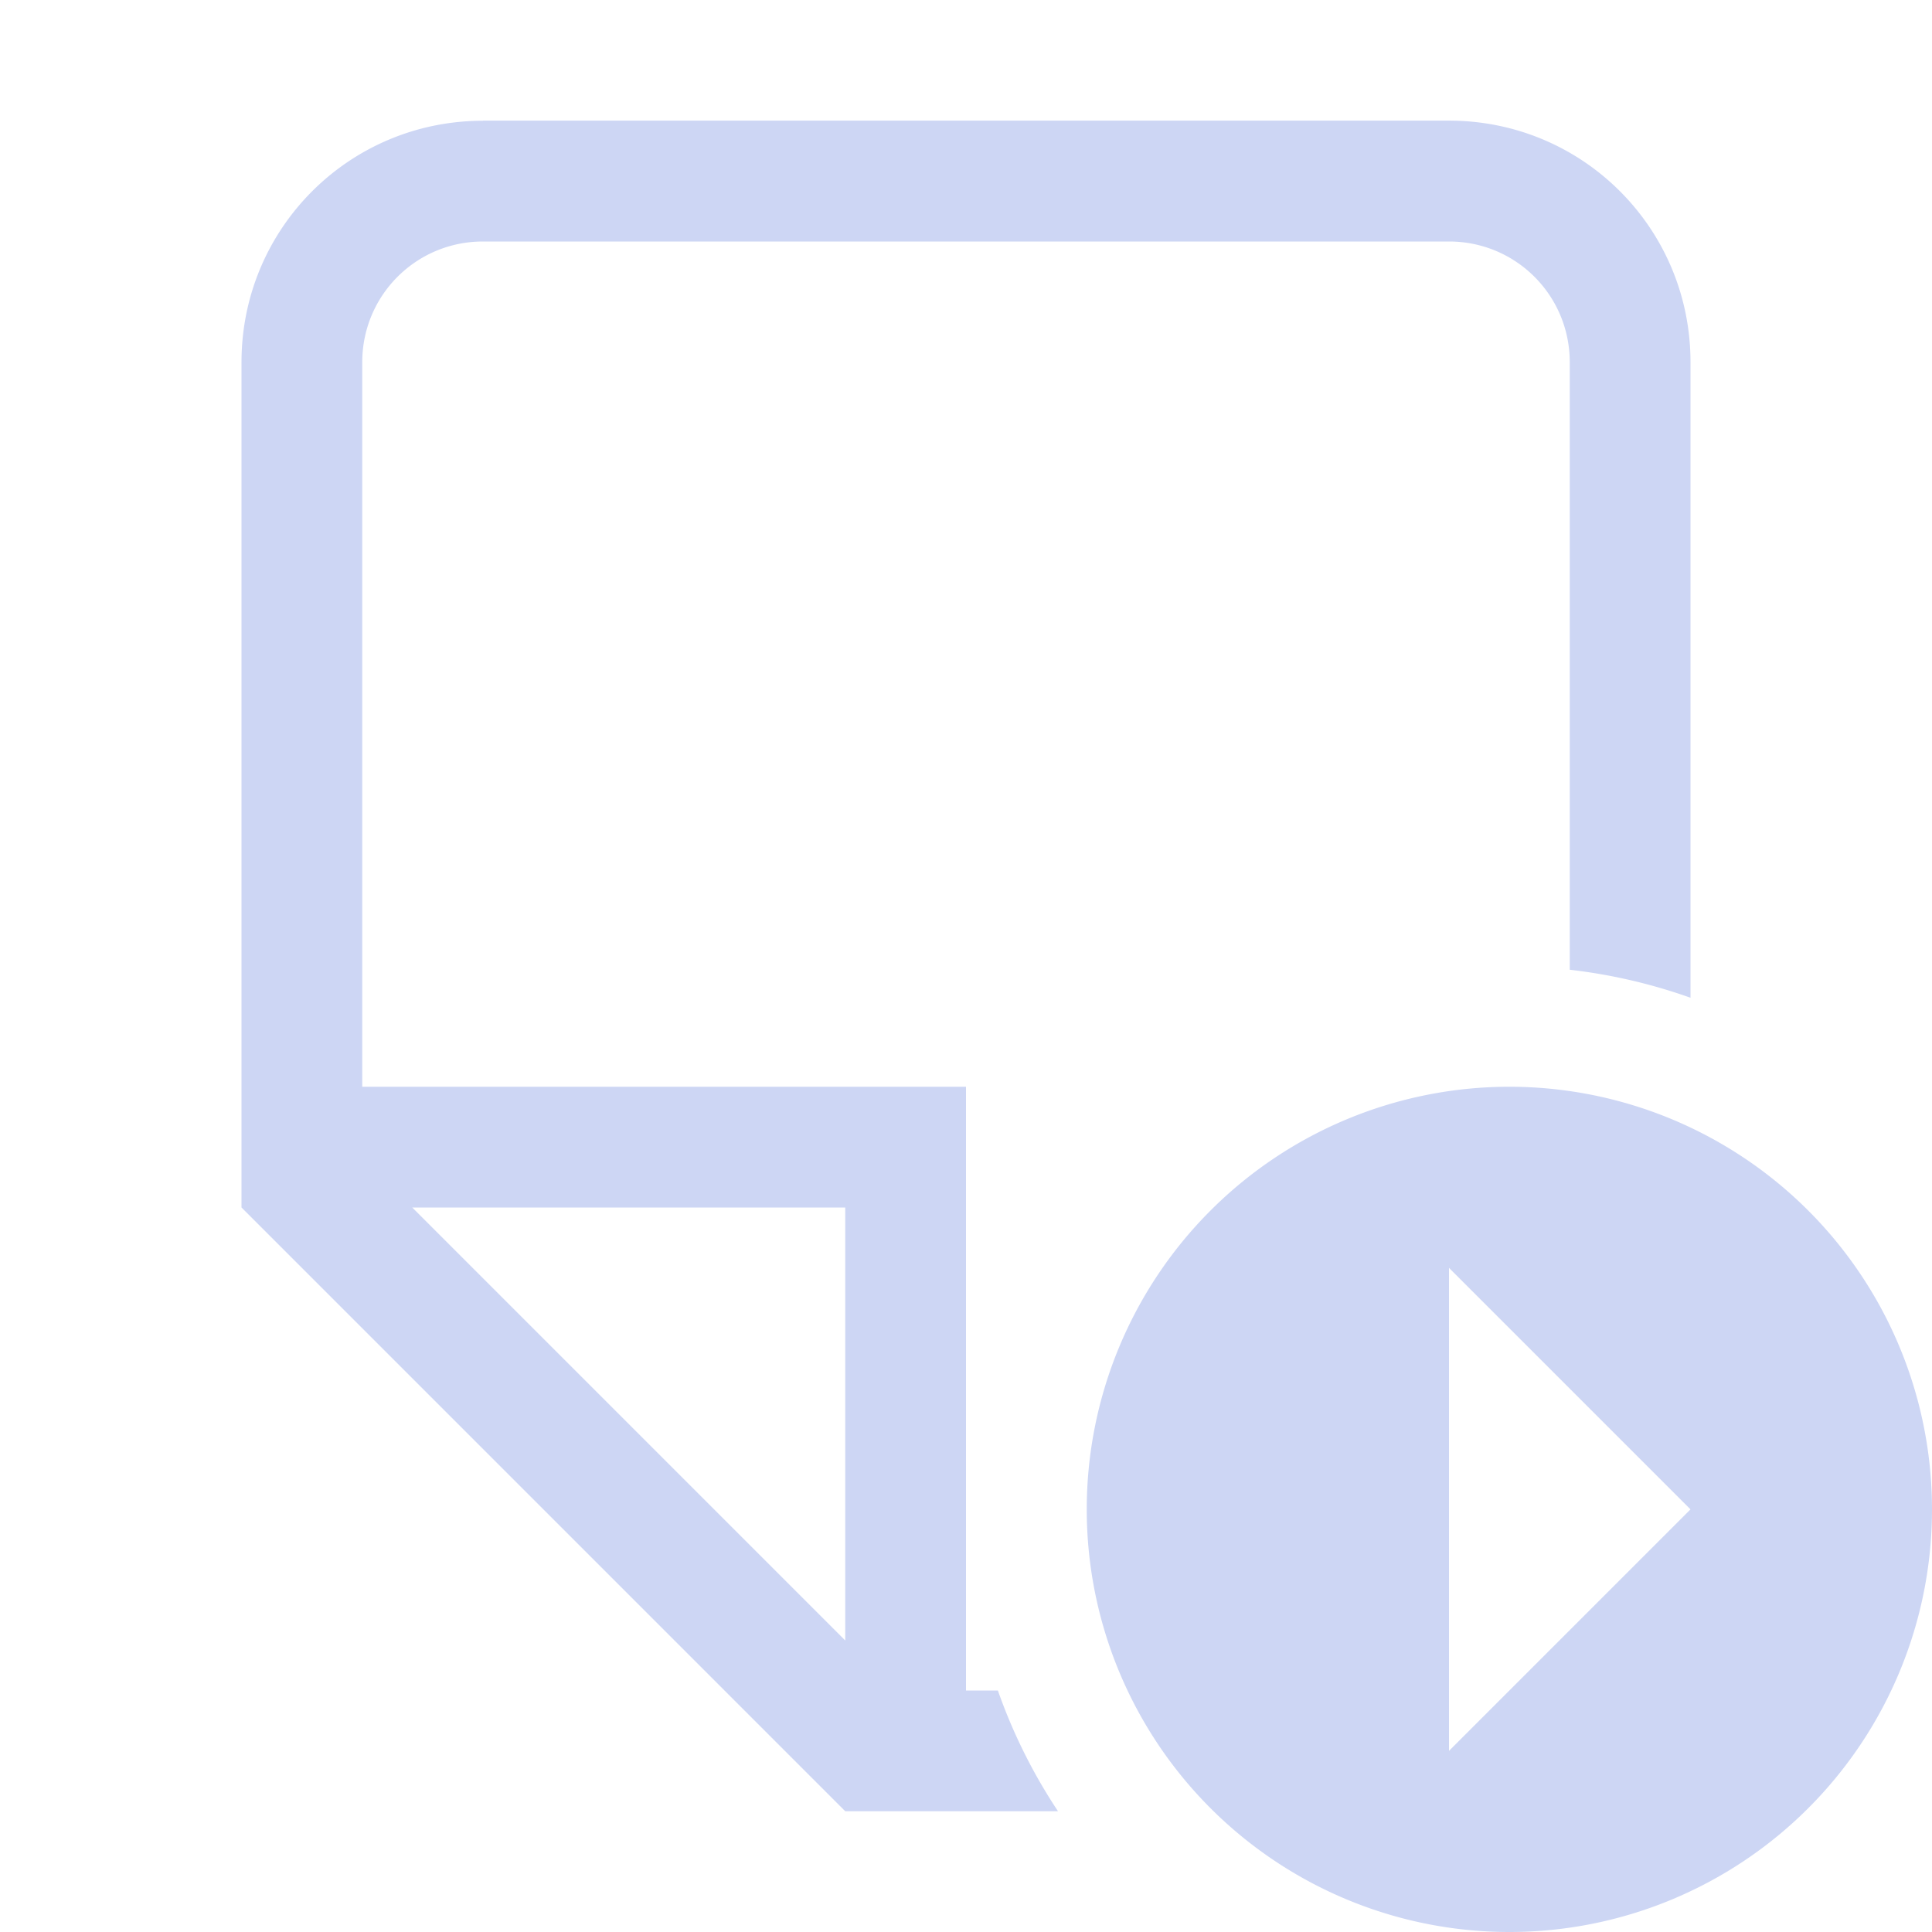 <svg width="16" height="16" version="1.1" xmlns="http://www.w3.org/2000/svg">
 <defs>
  <style id="current-color-scheme" type="text/css">.ColorScheme-Text { color:#cdd6f4; }</style>
 </defs>
 <path d="m4 1c-1.108 0-2 0.892-2 2v7l5 5h1 0.762a4.5 4.5 0 0 1-0.498-1h-0.264v-1.5-2.5-1h-5v-6c0-0.554 0.446-1 1-1h8c0.554 0 1 0.446 1 1v5.031a4.5 4.5 0 0 1 1 0.232v-5.264c0-1.108-0.892-2-2-2h-8zm-0.586 9h3.586v3.586l-3.586-3.586z" style="fill:currentColor" class="ColorScheme-Text"/>
 <path d="m12.5 9a3.5 3.5 0 0 0-3.5 3.5 3.5 3.5 0 0 0 3.5 3.5 3.5 3.5 0 0 0 3.5-3.5 3.5 3.5 0 0 0-3.5-3.5zm-0.5 1.5 2 2-2 2v-4z" style="fill:currentColor" class="ColorScheme-Text"/>
</svg>
